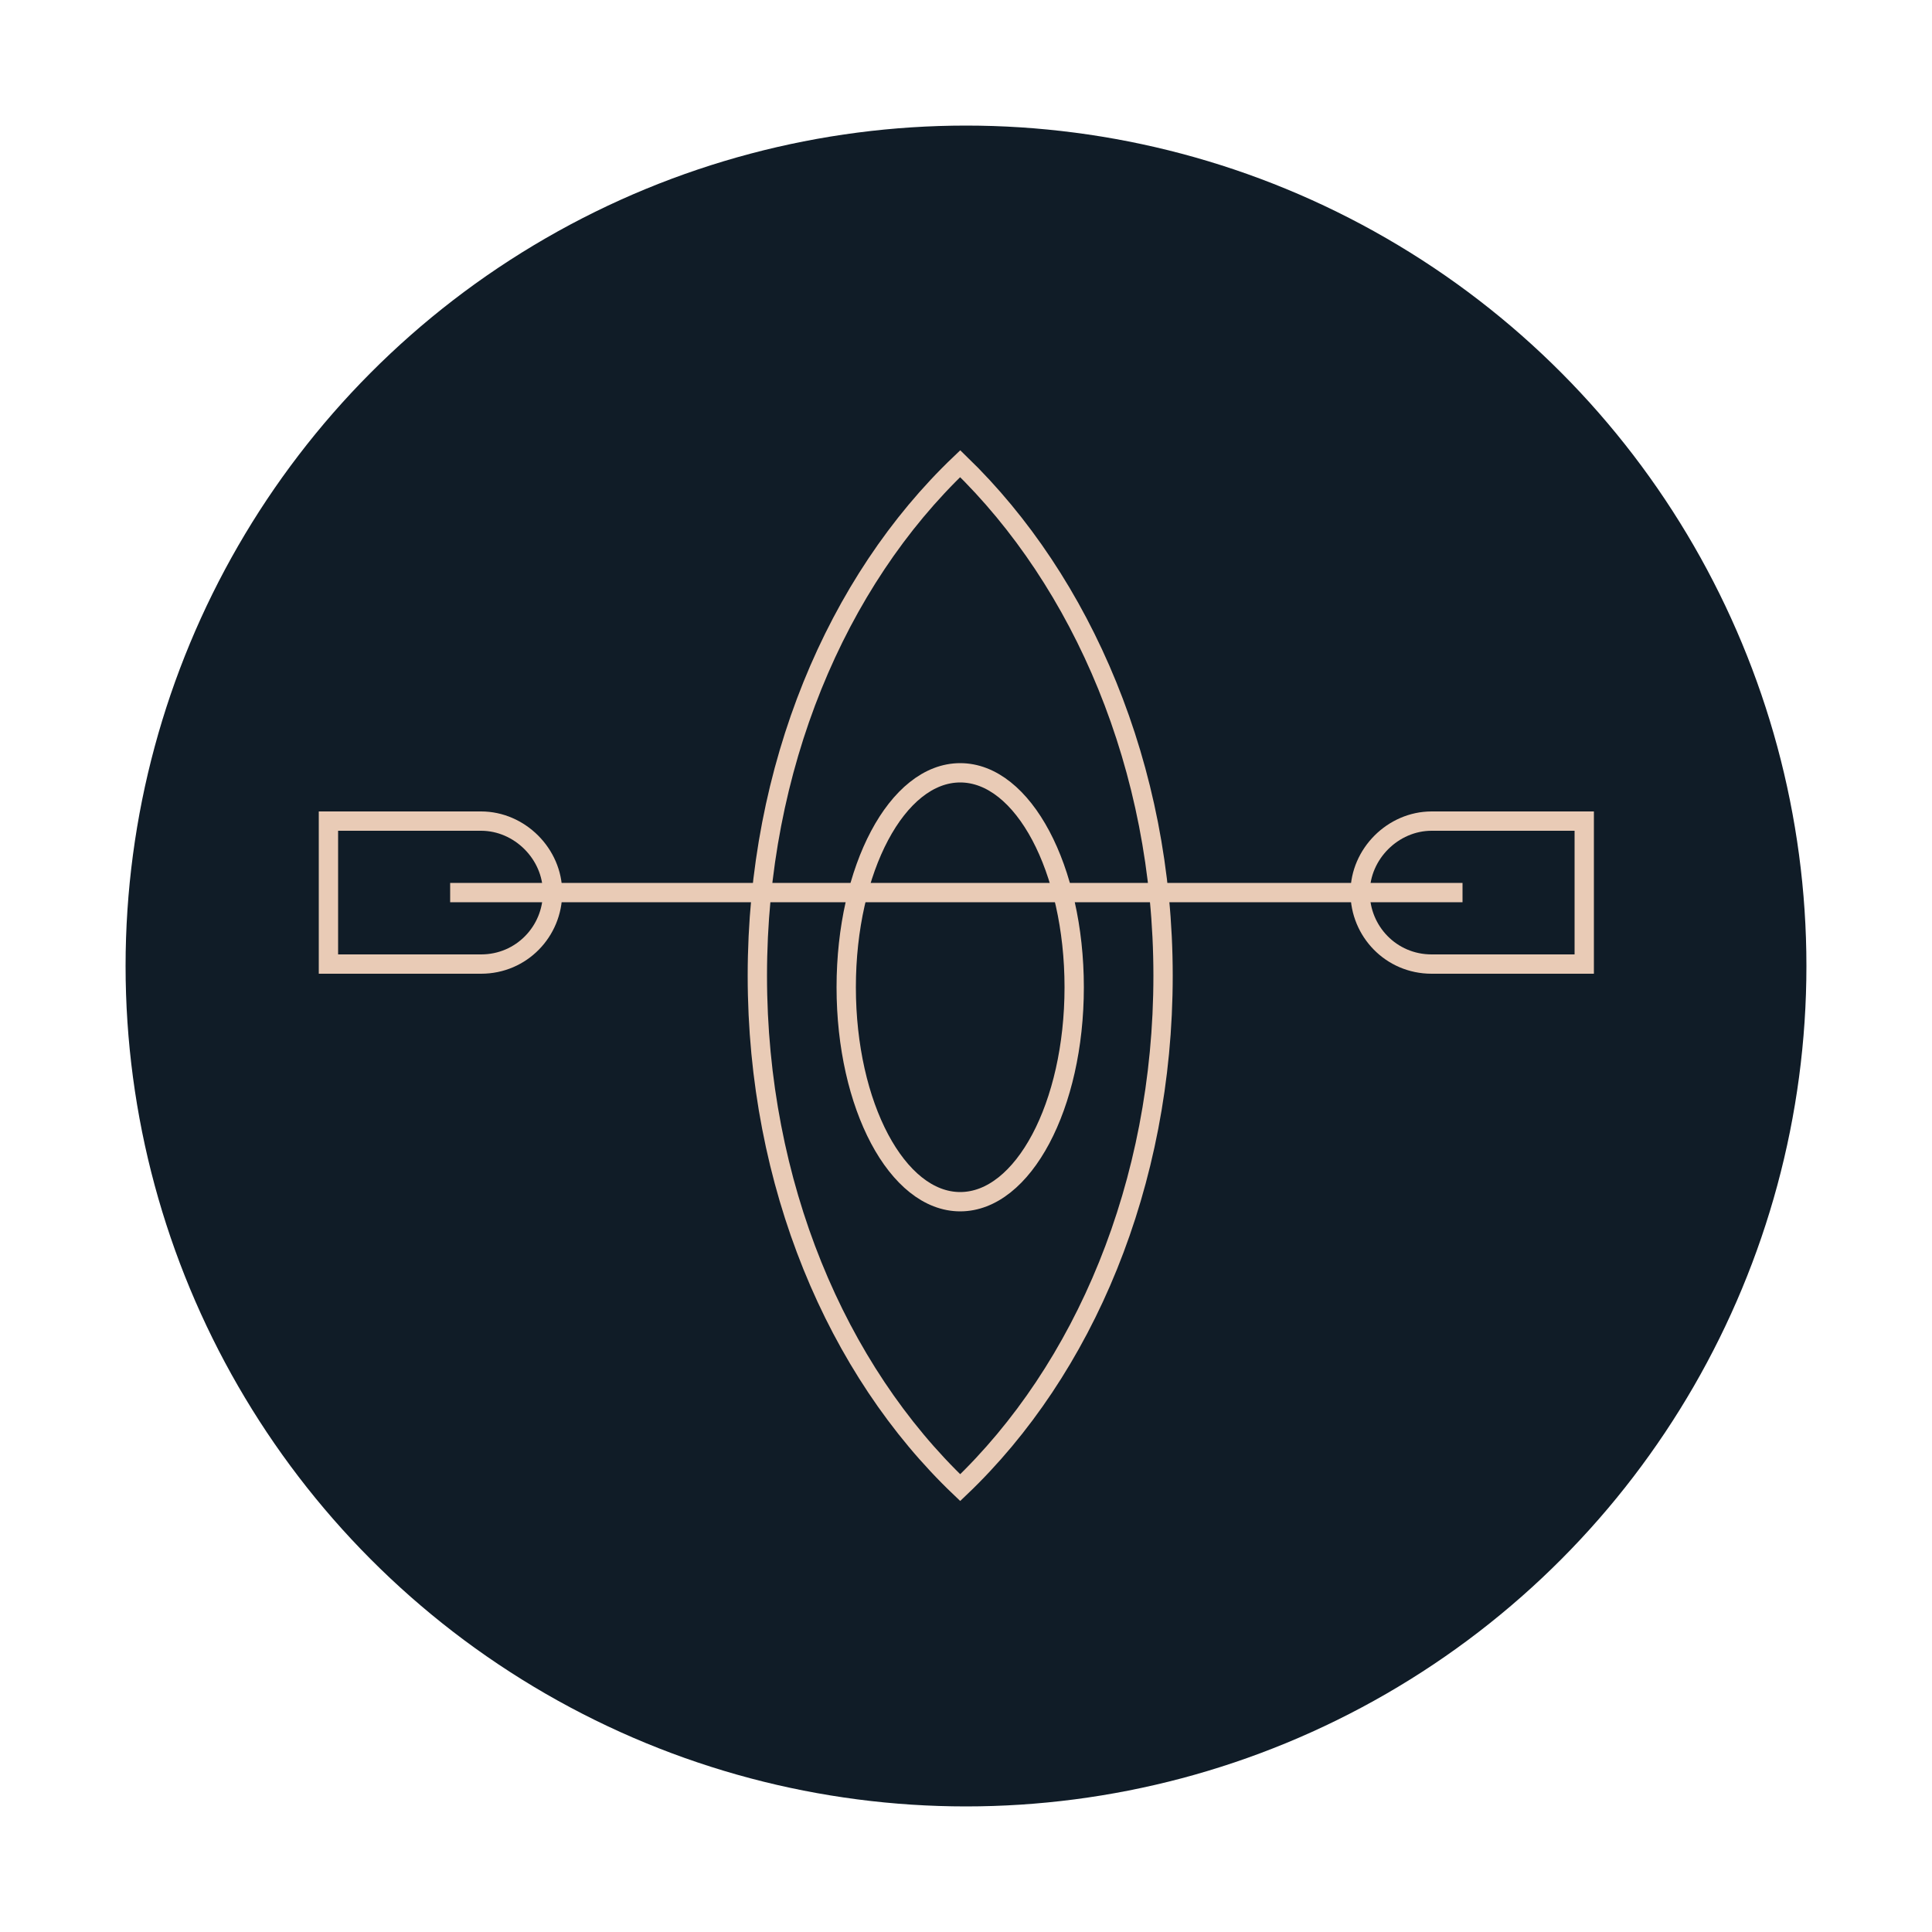 <?xml version="1.0" encoding="utf-8"?>
<!-- Generator: Adobe Illustrator 21.0.0, SVG Export Plug-In . SVG Version: 6.00 Build 0)  -->
<svg version="1.1" id="Layer_1" xmlns="http://www.w3.org/2000/svg" xmlns:xlink="http://www.w3.org/1999/xlink" x="0px" y="0px"
	 viewBox="0 0 100 100" style="enable-background:new 0 0 100 100;" xml:space="preserve">
<style type="text/css">
	.st0{fill:#130E13;}
	.st1{fill:#537F73;}
	.st2{fill:#F39F53;}
	.st3{fill:#E9CBB6;}
	.st4{fill:#101C27;}
	.st5{fill:#E66F50;}
	.st6{fill:#336969;}
	.st7{fill:none;stroke:#F39F53;stroke-width:6;stroke-miterlimit:10;}
	.st8{fill:#0F0D0F;}
	.st9{fill:#192423;}
	.st10{fill:none;stroke:#F39F53;stroke-width:3;stroke-miterlimit:10;}
	.st11{fill-rule:evenodd;clip-rule:evenodd;fill:#E9CBB6;}
	.st12{fill:#101C27;fill-opacity:0.55;}
	.st13{fill-rule:evenodd;clip-rule:evenodd;fill:#101C27;}
	.st14{fill-rule:evenodd;clip-rule:evenodd;fill:none;stroke:#E9CBB6;stroke-miterlimit:10;}
	.st15{fill:none;stroke:#E9CBB6;stroke-miterlimit:10;}
</style>
<g>
	<circle class="st13" cx="50" cy="50" r="43.5"/>
	<g>
		<path class="st14" d="M39.2,50.5c0,10.8,4.1,20.4,10.5,26.5c6.4-6.1,10.5-15.7,10.5-26.5S56,30.1,49.7,24
			C43.3,30.1,39.2,39.7,39.2,50.5z"/>
		<ellipse class="st14" cx="49.7" cy="51.1" rx="5.9" ry="11.1"/>
	</g>
	<g>
		<line class="st15" x1="23.3" y1="46.2" x2="75.7" y2="46.2"/>
		<path class="st15" d="M24.9,49.9H17v-7.4h7.9c2,0,3.7,1.7,3.7,3.7v0C28.6,48.2,27,49.9,24.9,49.9z"/>
		<path class="st15" d="M74.1,49.9H82v-7.4h-7.9c-2,0-3.7,1.7-3.7,3.7v0C70.4,48.2,72,49.9,74.1,49.9z"/>
	</g>
</g>
</svg>
